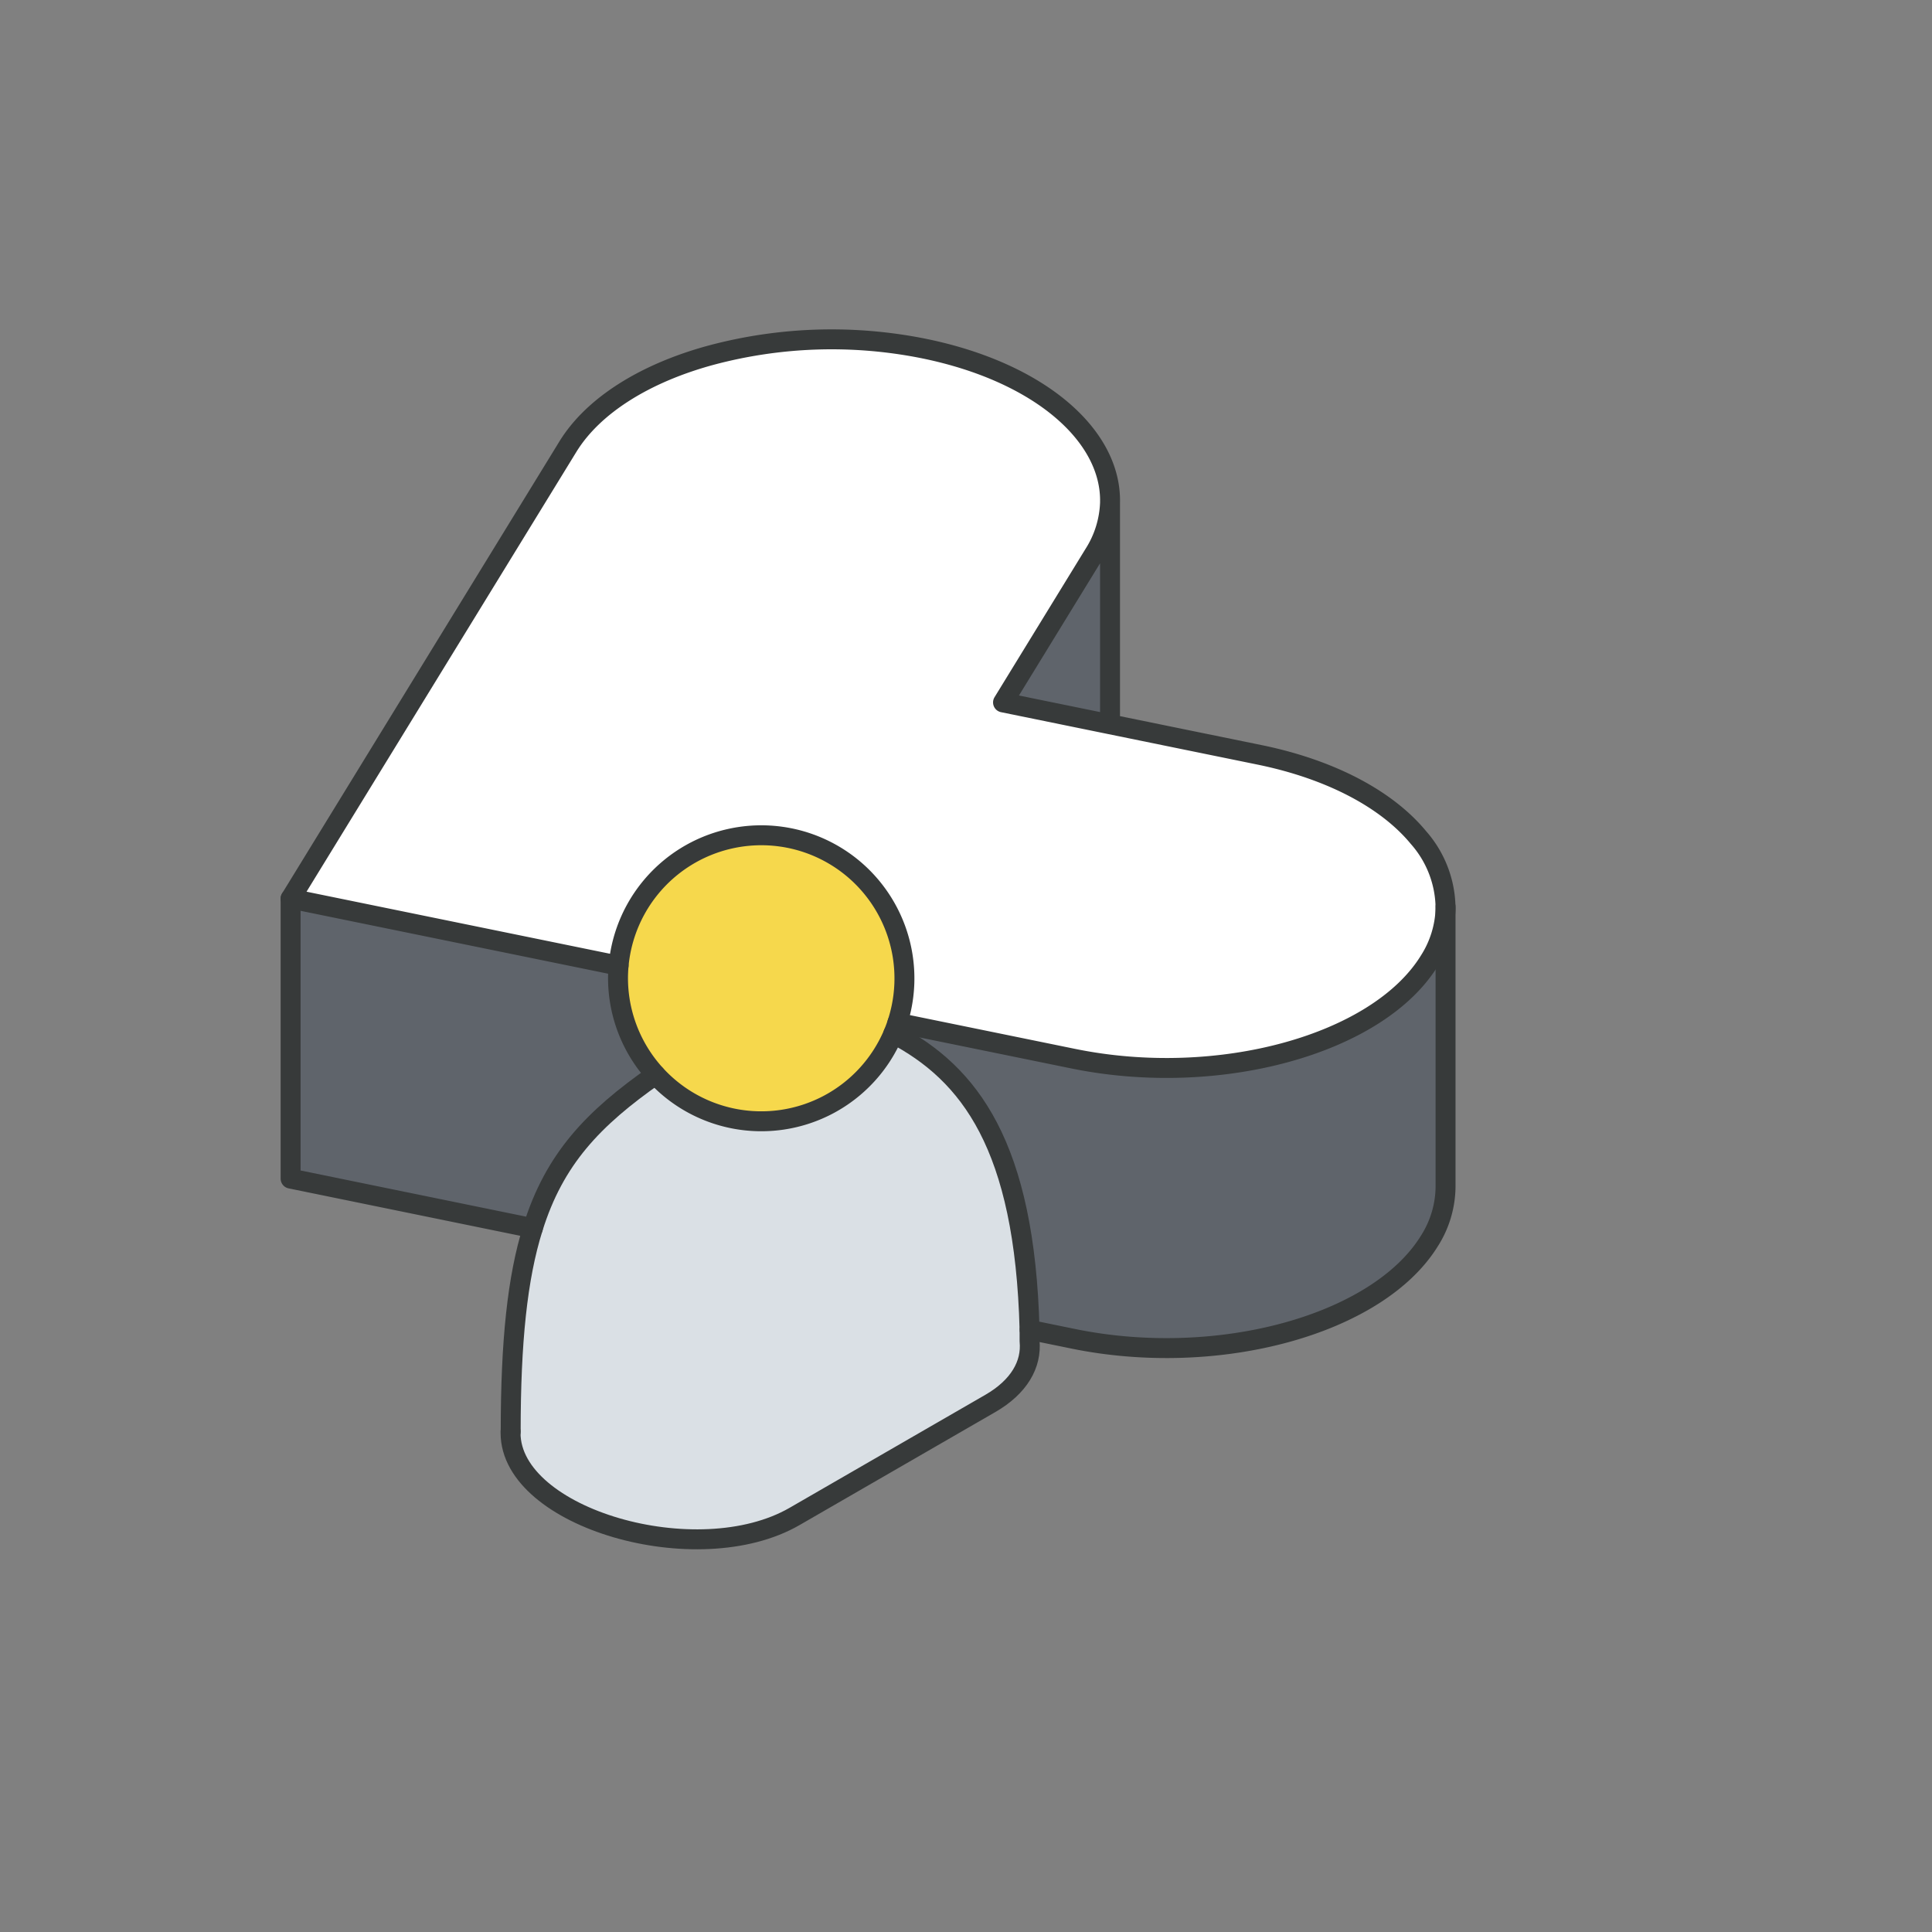 <svg width="60" height="60" viewBox="0 0 60 60" fill="none" xmlns="http://www.w3.org/2000/svg"><rect x="0" y="0" width="60" height="60" fill="#808080" stroke="none"/><g clip-path="url(#clip0_56_590)"><path d="M44.893 28.229a3.17 3.17 0 01-.498 1.612c-1.6 2.608-6.553 3.97-11.064 3.048l-5.46-1.128a4.449 4.449 0 00-6.885-4.941 4.448 4.448 0 00-1.775 3.17L9.025 27.907l8.611-14.04c.801-1.298 2.434-2.289 4.437-2.838 2.163-.58 4.432-.65 6.627-.207 3.595.735 5.822 2.699 5.781 4.784a3.166 3.166 0 01-.5 1.602l-2.83 4.606 7.97 1.627c2.256.463 3.973 1.408 4.927 2.564.545.613.845 1.404.845 2.224z" fill="#fff"/><path d="M44.893 28.229v8.632a3.181 3.181 0 01-.498 1.672c-1.6 2.604-6.553 3.968-11.064 3.044l-1.354-.277c-.073-5.72-1.858-7.957-4.23-9.198.045-.11.088-.225.125-.338l5.461 1.116c4.511.923 9.464-.44 11.064-3.047a3.17 3.17 0 00.496-1.604zM34.473 15.61v6.881l-3.322-.677 2.822-4.602a3.17 3.17 0 00.5-1.602z" fill="#5F646B"/><path d="M31.979 41.649c.07.722-.326 1.42-1.216 1.934l-6.08 3.51c-3.019 1.745-8.814.054-8.822-2.585v-.05c0-2.797.206-4.783.687-6.317.665-2.143 1.858-3.402 3.81-4.765a4.447 4.447 0 007.386-1.278c2.372 1.239 4.084 3.479 4.23 9.198.005.117.005.233.005.353z" fill="#DAE0E5"/><path d="M20.357 33.378a4.418 4.418 0 01-1.164-2.994c0-.132 0-.264.018-.394a4.449 4.449 0 017.023-3.215 4.447 4.447 0 011.51 5.325 4.447 4.447 0 01-7.387 1.278z" fill="#F6D84C"/><path d="M19.193 30.384a4.418 4.418 0 001.164 2.994c-1.947 1.363-3.144 2.622-3.809 4.765l-7.523-1.54v-8.696L19.21 29.99c-.012.13-.018.264-.018.394z" fill="#5F646B"/><path d="M27.87 31.762l5.461 1.116c4.511.923 9.464-.44 11.064-3.047a3.19 3.19 0 00.498-1.602 3.353 3.353 0 00-.845-2.222c-.954-1.156-2.671-2.101-4.928-2.564l-7.97-1.629 2.823-4.602a3.17 3.17 0 00.5-1.602c.05-2.079-2.178-4.048-5.773-4.784a14.506 14.506 0 00-6.627.207c-2.003.545-3.636 1.536-4.437 2.839L9.025 27.907 19.21 29.99m15.263-7.499v-6.949" stroke="#373A3A" stroke-width=".619" stroke-linecap="round" stroke-linejoin="round"/><path d="M44.893 28.16v8.701a3.181 3.181 0 01-.498 1.672c-1.6 2.604-6.553 3.968-11.064 3.044l-1.354-.277m-15.429-3.157l-7.523-1.54v-8.696" stroke="#373A3A" stroke-width=".619" stroke-linecap="round" stroke-linejoin="round"/><path d="M15.86 44.46c0-2.797.207-4.783.688-6.317.667-2.143 1.858-3.402 3.81-4.765" stroke="#373A3A" stroke-width=".619" stroke-linecap="round" stroke-linejoin="round"/><path d="M27.744 32.1c2.372 1.239 4.084 3.479 4.23 9.198v.35c.07.723-.326 1.421-1.215 1.935l-6.08 3.51c-3.019 1.745-8.814.054-8.823-2.585v-.05" stroke="#373A3A" stroke-width=".619" stroke-linecap="round" stroke-linejoin="round"/><path d="M27.744 32.1a4.445 4.445 0 00-5.07-6.053 4.447 4.447 0 00-3.481 4.337 4.45 4.45 0 008.551 1.716z" stroke="#373A3A" stroke-width=".619" stroke-linecap="round" stroke-linejoin="round"/></g><defs><clipPath id="clip0_56_590"><path fill="#fff" transform="translate(8.715 10.228)" d="M0 0h42v38.885H0z"/></clipPath></defs></svg>